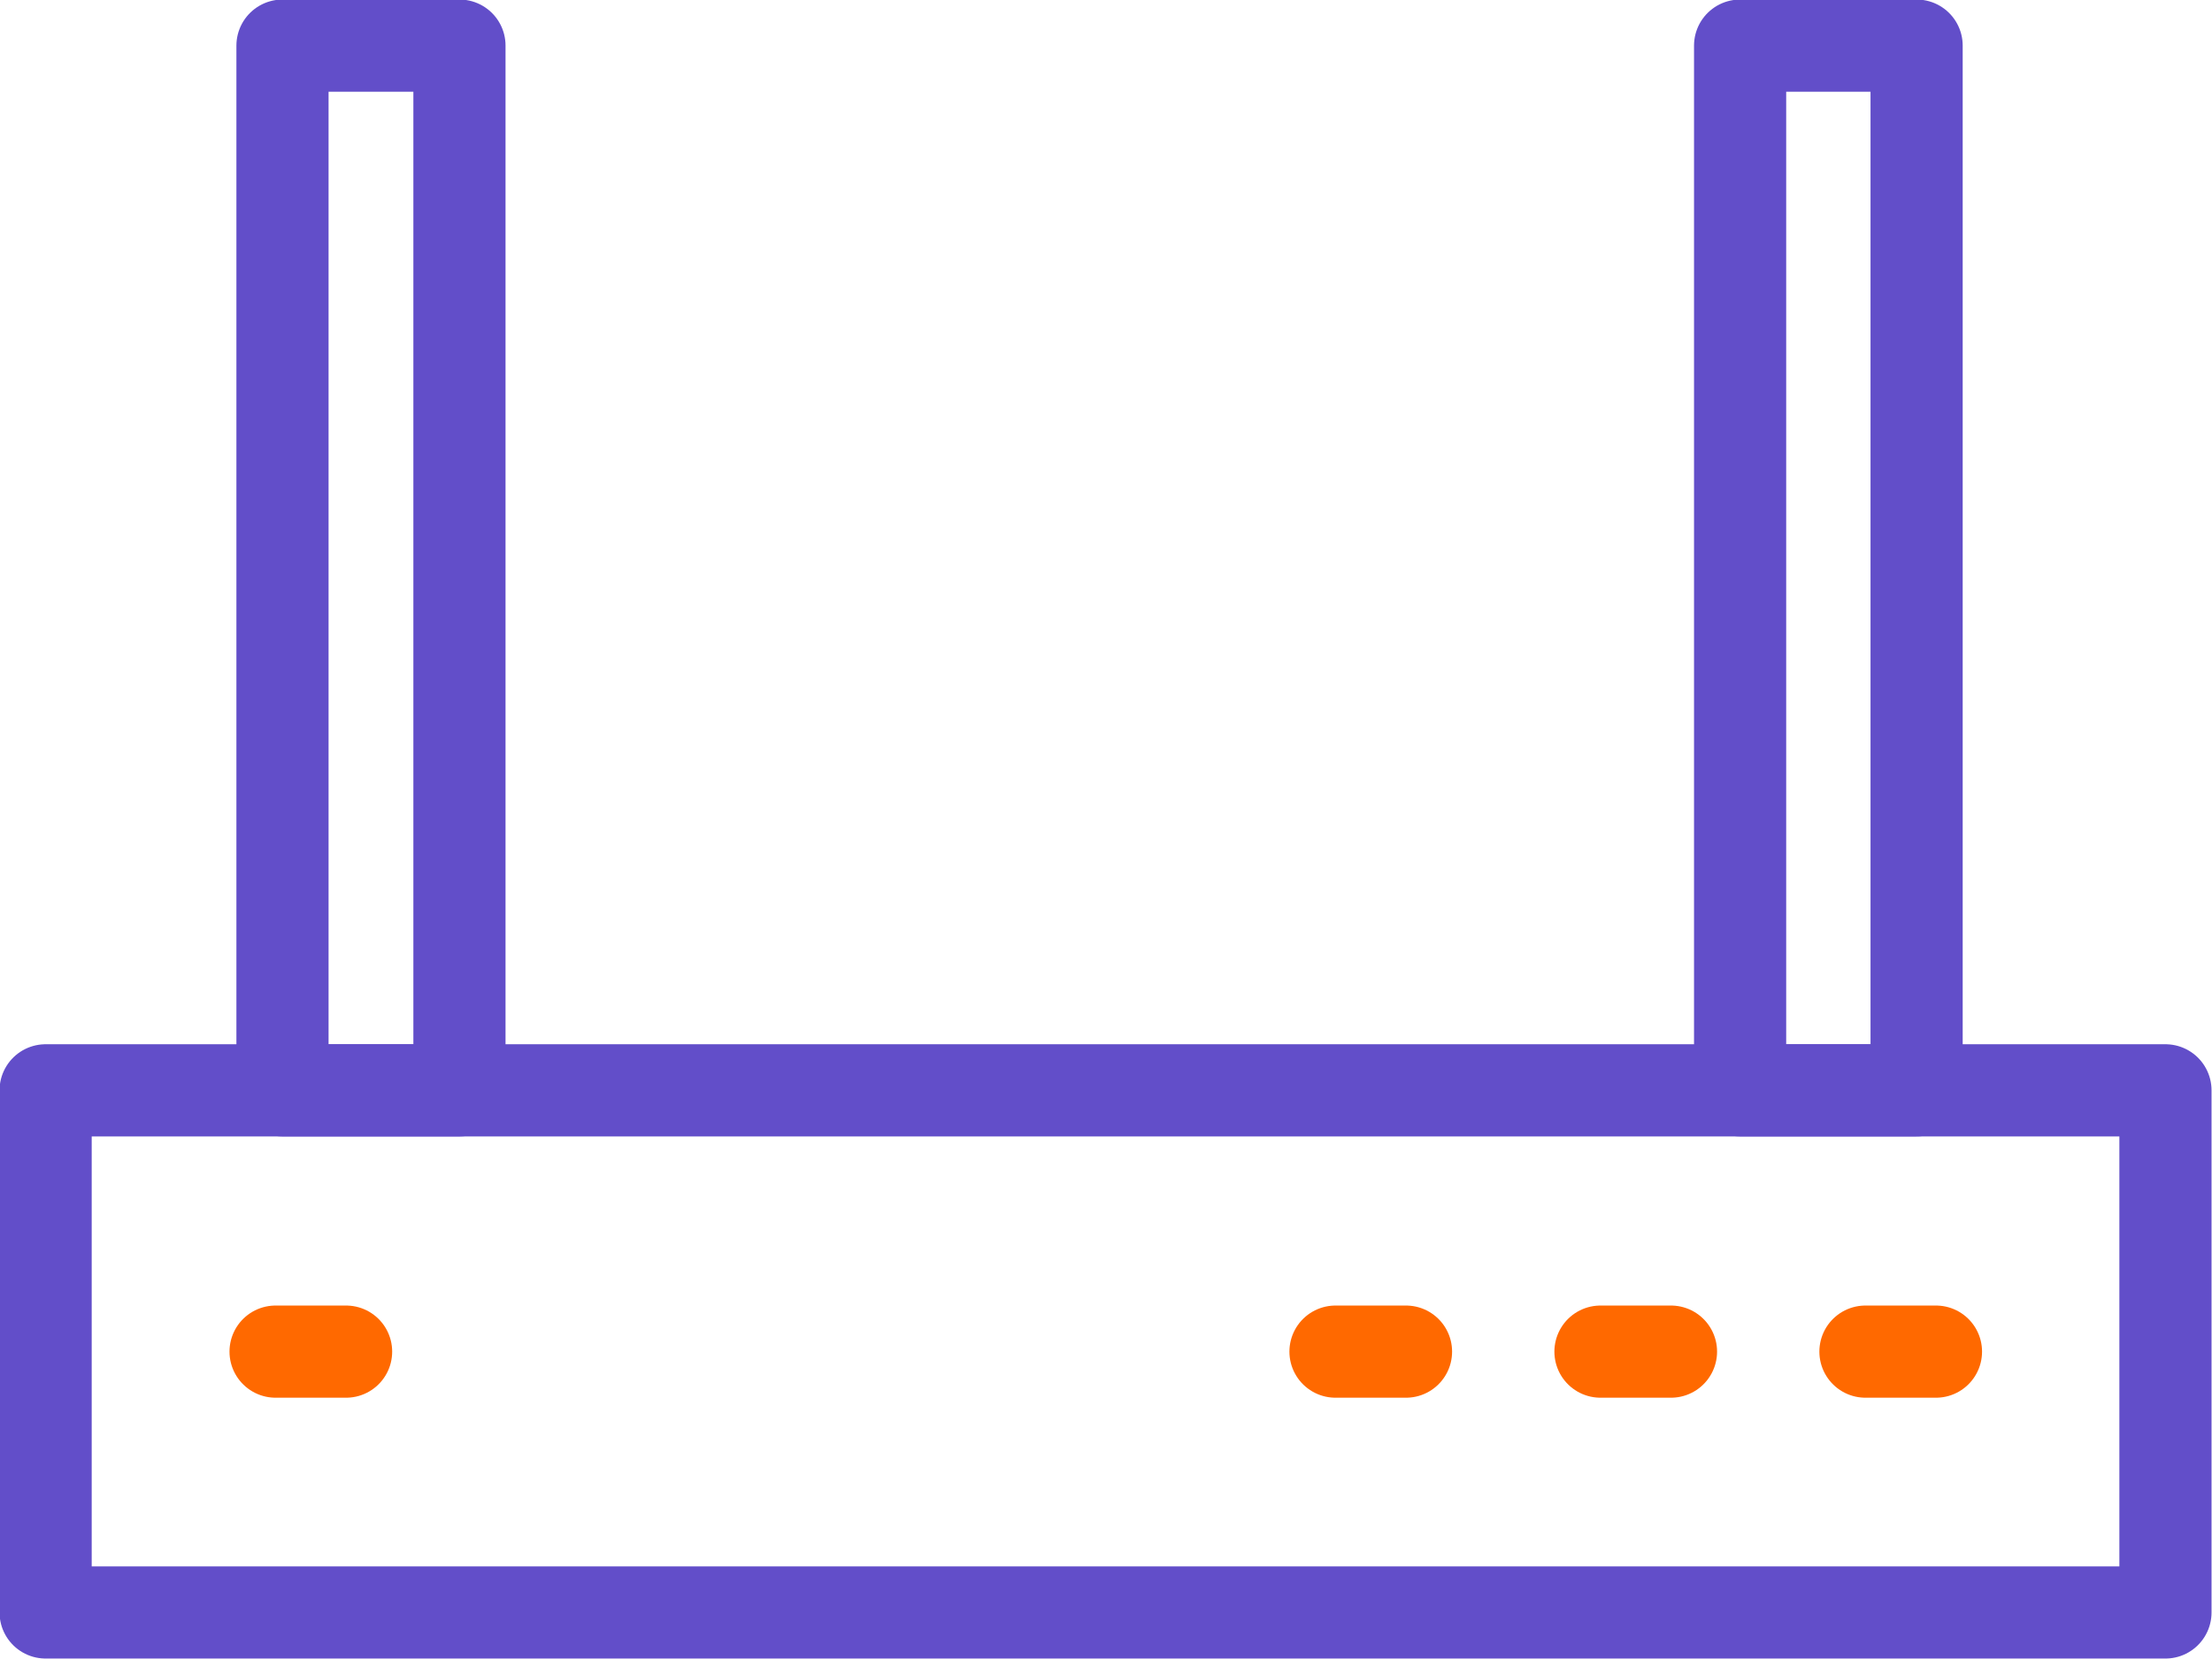 <svg id="Слой_1" data-name="Слой 1" xmlns="http://www.w3.org/2000/svg" viewBox="0 0 48 36"><defs><style>.cls-1,.cls-2{fill:none;stroke-linecap:round;stroke-linejoin:round;stroke-width:2px;}.cls-1{stroke:#624ec9;}.cls-2{stroke:#ff6900;}</style></defs><title>setevoe_oborudovanie</title><polyline class="cls-1" points="0.99 34.99 0.99 23.66 46.99 23.66 46.99 34.99 0.99 34.99"/><polyline class="cls-1" points="6.13 0.99 9.97 0.99 9.97 23.66 6.13 23.66 6.13 0.99"/><polyline class="cls-1" points="41.59 0.99 37.76 0.99 37.76 23.66 41.59 23.66 41.59 0.99"/><line class="cls-2" x1="34.73" y1="29.33" x2="36.26" y2="29.33"/><line class="cls-2" x1="28.98" y1="29.33" x2="30.51" y2="29.33"/><line class="cls-2" x1="5.98" y1="29.33" x2="7.51" y2="29.33"/><line class="cls-2" x1="40.48" y1="29.33" x2="42.01" y2="29.33"/></svg>
